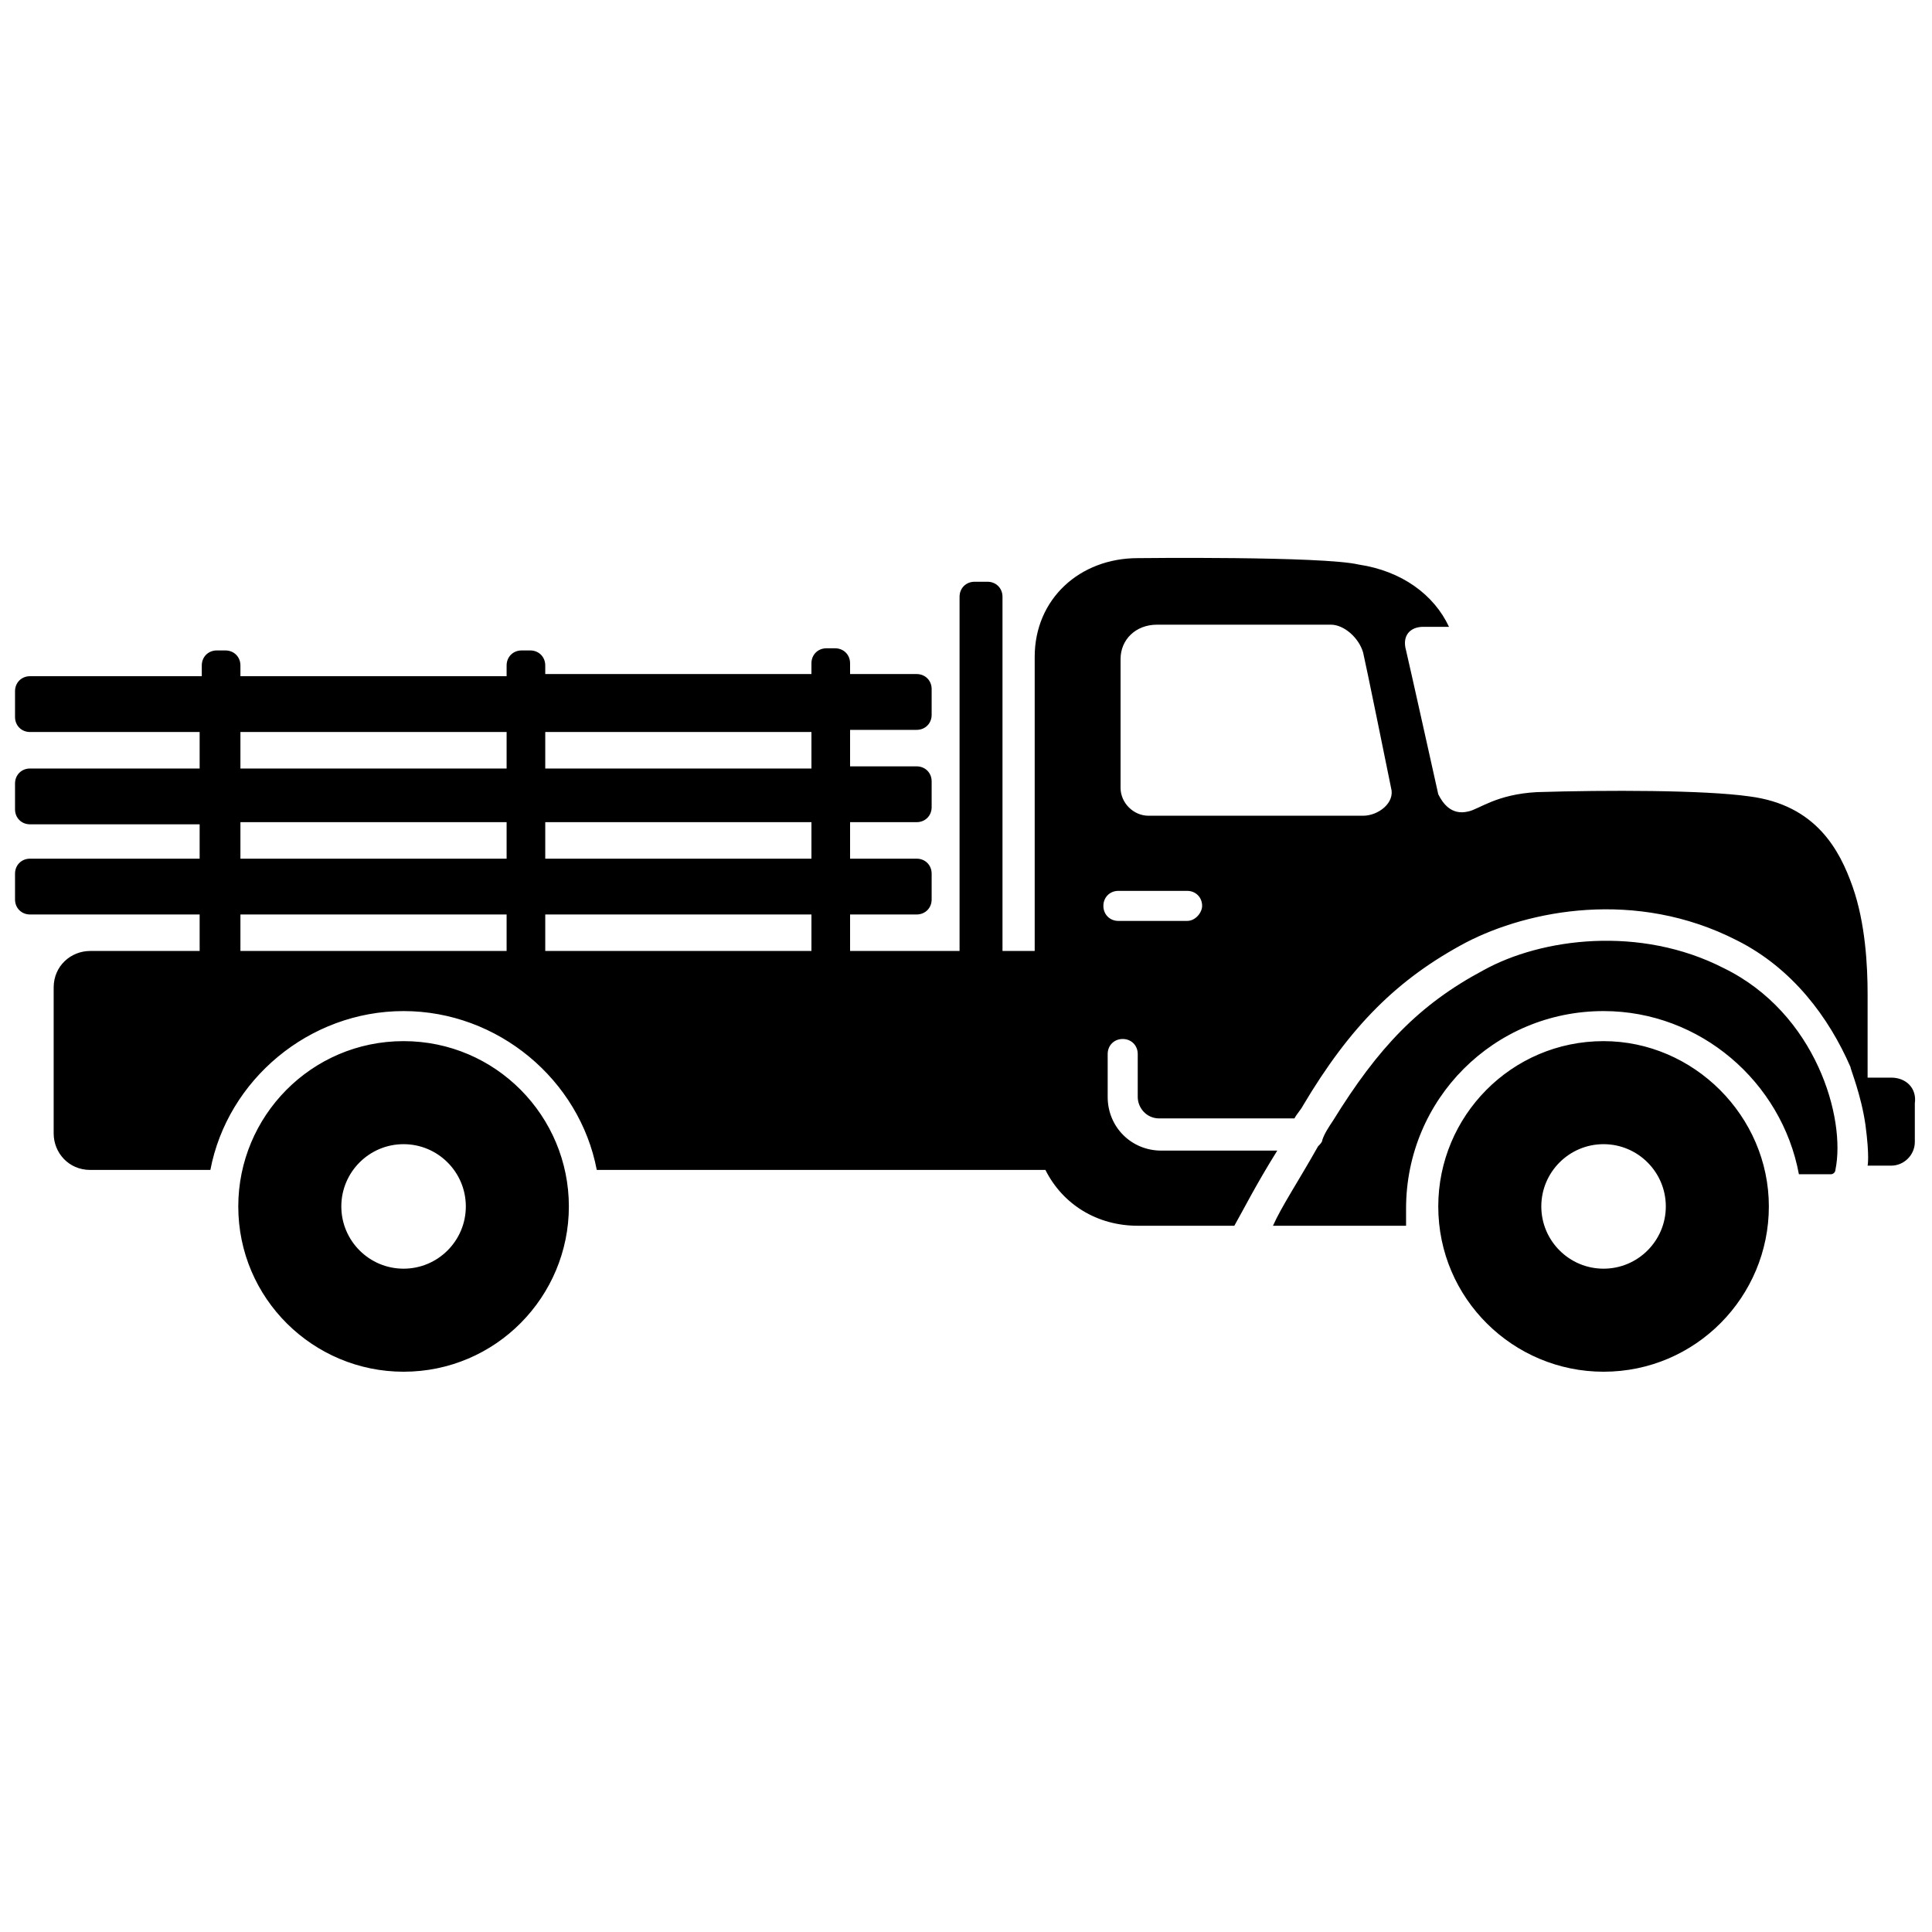 <svg xmlns="http://www.w3.org/2000/svg" xmlns:xlink="http://www.w3.org/1999/xlink" version="1.1" x="0px" y="0px" viewBox="0 0 90 90" enable-background="new 0 0 90 90" xml:space="preserve"><path d="M18.8,48.5c-4.3,0-7.7,3.5-7.7,7.7c0,4.3,3.5,7.7,7.7,7.7c4.3,0,7.7-3.5,7.7-7.7C26.5,52,23.1,48.5,18.8,48.5z M18.8,59.1  c-1.6,0-2.9-1.3-2.9-2.9s1.3-2.9,2.9-2.9s2.9,1.3,2.9,2.9S20.4,59.1,18.8,59.1z M74.7,48.5c-4.3,0-7.7,3.5-7.7,7.7  c0,4.3,3.5,7.7,7.7,7.7c4.3,0,7.7-3.5,7.7-7.7C82.4,52,78.9,48.5,74.7,48.5z M74.7,59.1c-1.6,0-2.9-1.3-2.9-2.9s1.3-2.9,2.9-2.9  c1.6,0,2.9,1.3,2.9,2.9S76.3,59.1,74.7,59.1z M88.1,50.2H87v-3.8h0c0,0,0-0.1,0-0.1c0-1.3-0.1-3.3-0.7-5c-0.6-1.7-1.7-3.8-4.8-4.2  c-2.1-0.3-6.7-0.3-9.9-0.2c-1.9,0.1-2.7,0.8-3.2,0.9c-0.8,0.2-1.2-0.4-1.4-0.8c0,0-1.4-6.3-1.5-6.7c-0.2-0.7,0.2-1.1,0.8-1.1l1.2,0  c-0.7-1.5-2.2-2.6-4.2-2.9C61.6,25.9,53,26,53,26c-2.7,0-4.8,1.9-4.8,4.6v13.7h-1.5V27.8c0-0.4-0.3-0.7-0.7-0.7h-0.6  c-0.4,0-0.7,0.3-0.7,0.7v16.5h-5.1v-1.7h3.1c0.4,0,0.7-0.3,0.7-0.7v-1.2c0-0.4-0.3-0.7-0.7-0.7h-3.1v-1.7h3.1c0.4,0,0.7-0.3,0.7-0.7  v-1.2c0-0.4-0.3-0.7-0.7-0.7h-3.1v-1.7h3.1c0.4,0,0.7-0.3,0.7-0.7v-1.2c0-0.4-0.3-0.7-0.7-0.7h-3.1v-0.5c0-0.4-0.3-0.7-0.7-0.7h-0.4  c-0.4,0-0.7,0.3-0.7,0.7v0.5H25.4V31c0-0.4-0.3-0.7-0.7-0.7h-0.4c-0.4,0-0.7,0.3-0.7,0.7v0.5H11.2V31c0-0.4-0.3-0.7-0.7-0.7h-0.4  c-0.4,0-0.7,0.3-0.7,0.7v0.5H1.4c-0.4,0-0.7,0.3-0.7,0.7v1.2c0,0.4,0.3,0.7,0.7,0.7h7.9v1.7H1.4c-0.4,0-0.7,0.3-0.7,0.7v1.2  c0,0.4,0.3,0.7,0.7,0.7h7.9V40H1.4c-0.4,0-0.7,0.3-0.7,0.7v1.2c0,0.4,0.3,0.7,0.7,0.7h7.9v1.7c0,0,0,0,0,0H4.2  c-0.9,0-1.7,0.7-1.7,1.7v6.8c0,0.9,0.7,1.7,1.7,1.7h5.6c0.8-4.2,4.6-7.4,9-7.4s8.2,3.2,9,7.4h20.5c0.1,0,0.2,0,0.4,0  c0.8,1.6,2.4,2.6,4.3,2.6l4.5,0c0.4-0.7,1-1.9,2-3.5l-5.4,0c-1.4,0-2.5-1.1-2.5-2.5v-2c0-0.4,0.3-0.7,0.7-0.7c0.4,0,0.7,0.3,0.7,0.7  v2c0,0.5,0.4,1,1,1l6.3,0c0.1-0.2,0.3-0.4,0.4-0.6c2.2-3.7,4.4-5.9,7.6-7.6c2.9-1.5,7.9-2.5,12.6-0.1c2.6,1.3,4.3,3.6,5.3,5.9  c0,0.1,0.5,1.3,0.7,2.7c0.2,1.5,0.1,1.9,0.1,1.9h1.1c0.6,0,1.1-0.5,1.1-1.1v-1.8C89.3,50.7,88.8,50.2,88.1,50.2z M11.2,34.1h12.4  v1.7H11.2V34.1z M11.2,38.3h12.4V40H11.2V38.3z M11.2,44.3C11.2,44.3,11.2,44.3,11.2,44.3l0-1.7h12.4v1.7c0,0,0,0,0,0H11.2z   M37.8,44.3H25.4c0,0,0,0,0,0v-1.7h12.4V44.3z M37.8,40H25.4v-1.7h12.4V40z M37.8,35.8H25.4v-1.7h12.4V35.8z M55.3,42.9h-3.2  c-0.4,0-0.7-0.3-0.7-0.7c0-0.4,0.3-0.7,0.7-0.7h3.2c0.4,0,0.7,0.3,0.7,0.7C56,42.5,55.7,42.9,55.3,42.9z M63.5,38h-10  c-0.7,0-1.3-0.6-1.3-1.3v-6c0-0.9,0.7-1.6,1.7-1.6c0,0,7.3,0,8.1,0c0.6,0,1.3,0.6,1.5,1.3c0.1,0.4,1.2,5.8,1.3,6.3  C65,37.4,64.2,38,63.5,38z M80.3,45.1c-3.9-2-8.5-1.4-11.2,0.1c-3,1.6-4.9,3.6-7,7c-0.2,0.3-0.4,0.6-0.5,0.9c0,0.1-0.1,0.2-0.2,0.3  c-0.9,1.6-1.7,2.8-2.1,3.7l6.1,0c0,0,0.1,0,0.1,0c0-0.3,0-0.5,0-0.8c0-5.1,4.1-9.2,9.2-9.2c4.5,0,8.3,3.3,9.1,7.6h1.5  c0.1,0,0.2-0.1,0.2-0.2C86,52.1,84.6,47.2,80.3,45.1z"/></svg>
